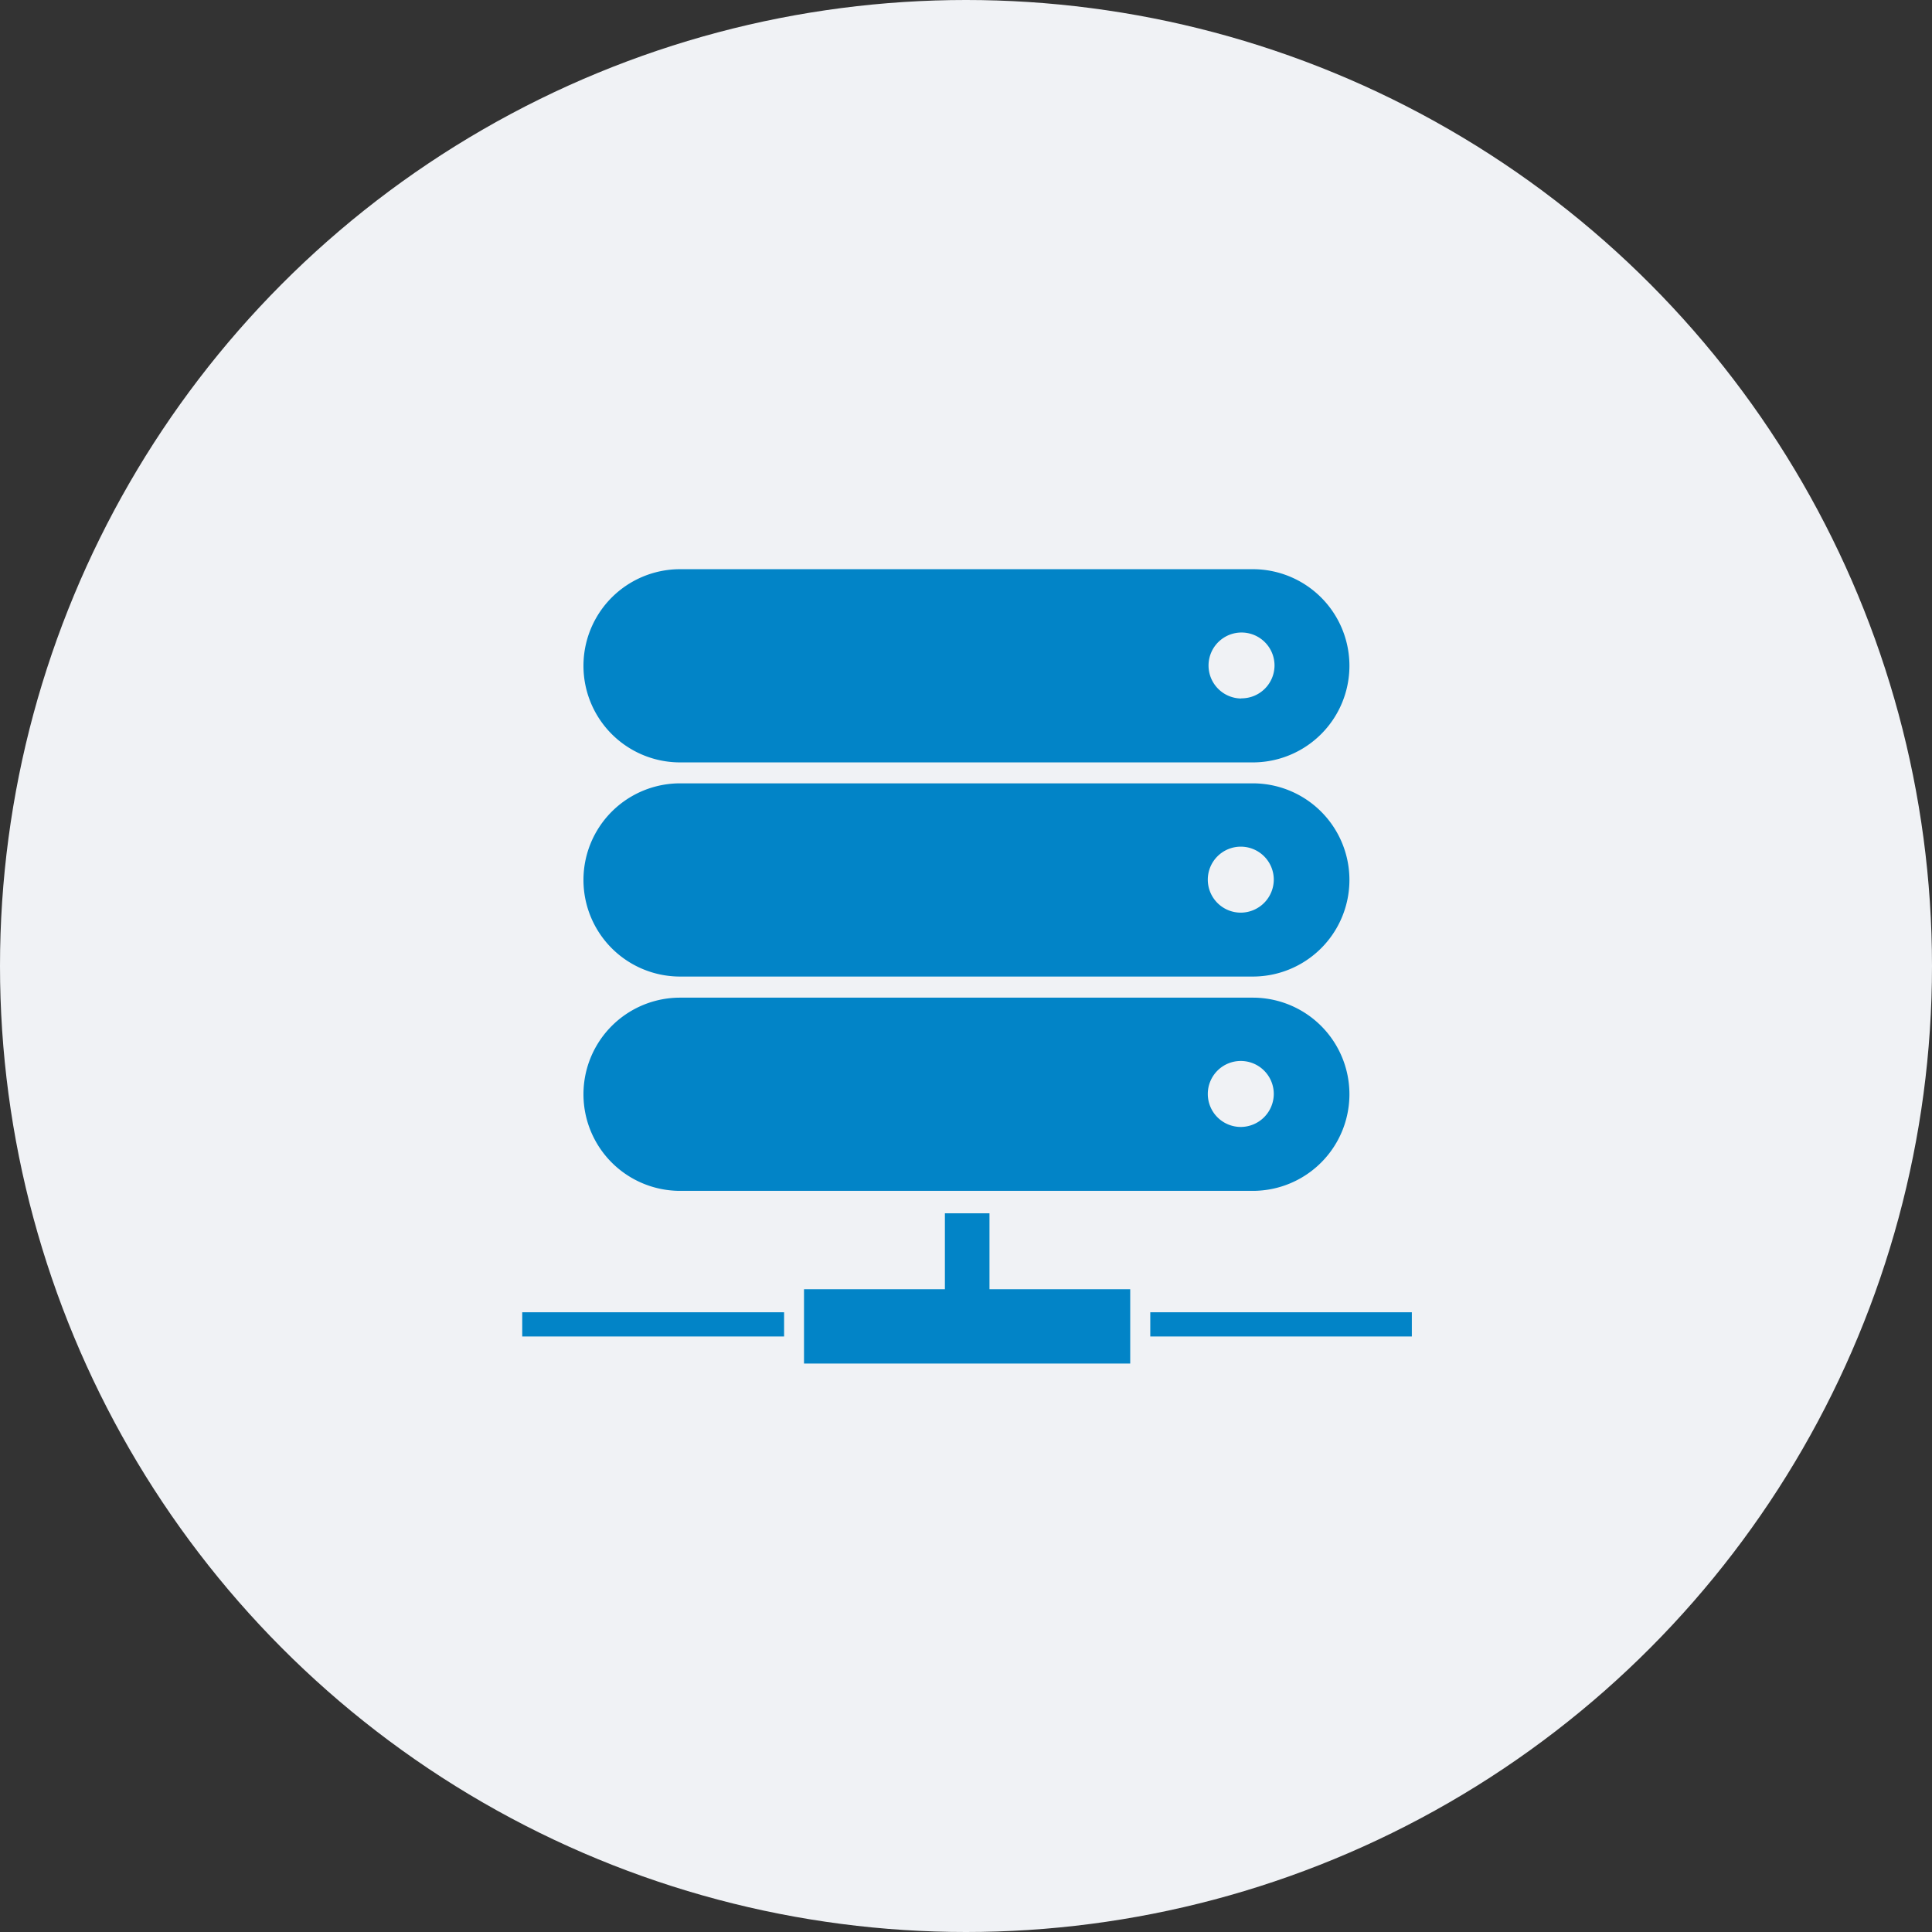 <svg id="Layer_1" data-name="Layer 1" xmlns="http://www.w3.org/2000/svg" viewBox="0 0 130 130"><rect x="0" y="0" width="130" height="130" fill="#333333" stroke="none"/><defs><style>.cls-1{fill:#f0f2f5;}.cls-2{fill:#0284c7;}</style></defs><title>backend - dark</title><circle id="Ellipse_33" data-name="Ellipse 33" class="cls-1" cx="65" cy="65" r="65"/><path id="Path_174" data-name="Path 174" class="cls-2" d="M144.58,98.22H106a6.48,6.48,0,0,0,0,13h38.54a6.48,6.48,0,0,0,0-13Zm-.85,8.7A2.22,2.22,0,1,1,146,104.7h0a2.22,2.22,0,0,1-2.22,2.21Zm.85,5.71H106a6.49,6.49,0,0,0,0,13h38.54a6.49,6.49,0,0,0,0-13Zm-.85,8.7a2.22,2.22,0,1,1,2.22-2.22h0a2.23,2.23,0,0,1-2.22,2.22Zm.85,5.72H106a6.48,6.48,0,1,0,0,13h38.54a6.48,6.48,0,0,0,0-13Zm-.85,8.7a2.22,2.22,0,1,1,2.22-2.22,2.23,2.23,0,0,1-2.22,2.22Z" transform="translate(-60.24 -59.92)"/><path id="Path_175" data-name="Path 175" class="cls-2" d="M114.34,146.67h21.95v5H114.34Z" transform="translate(-60.24 -59.92)"/><path id="Path_176" data-name="Path 176" class="cls-2" d="M123.82,141.56h3V149h-3Zm-28.44,6.66H113v1.63H95.38Zm42.26,0h17.6v1.63h-17.6Z" transform="translate(-60.24 -59.92)"/></svg>